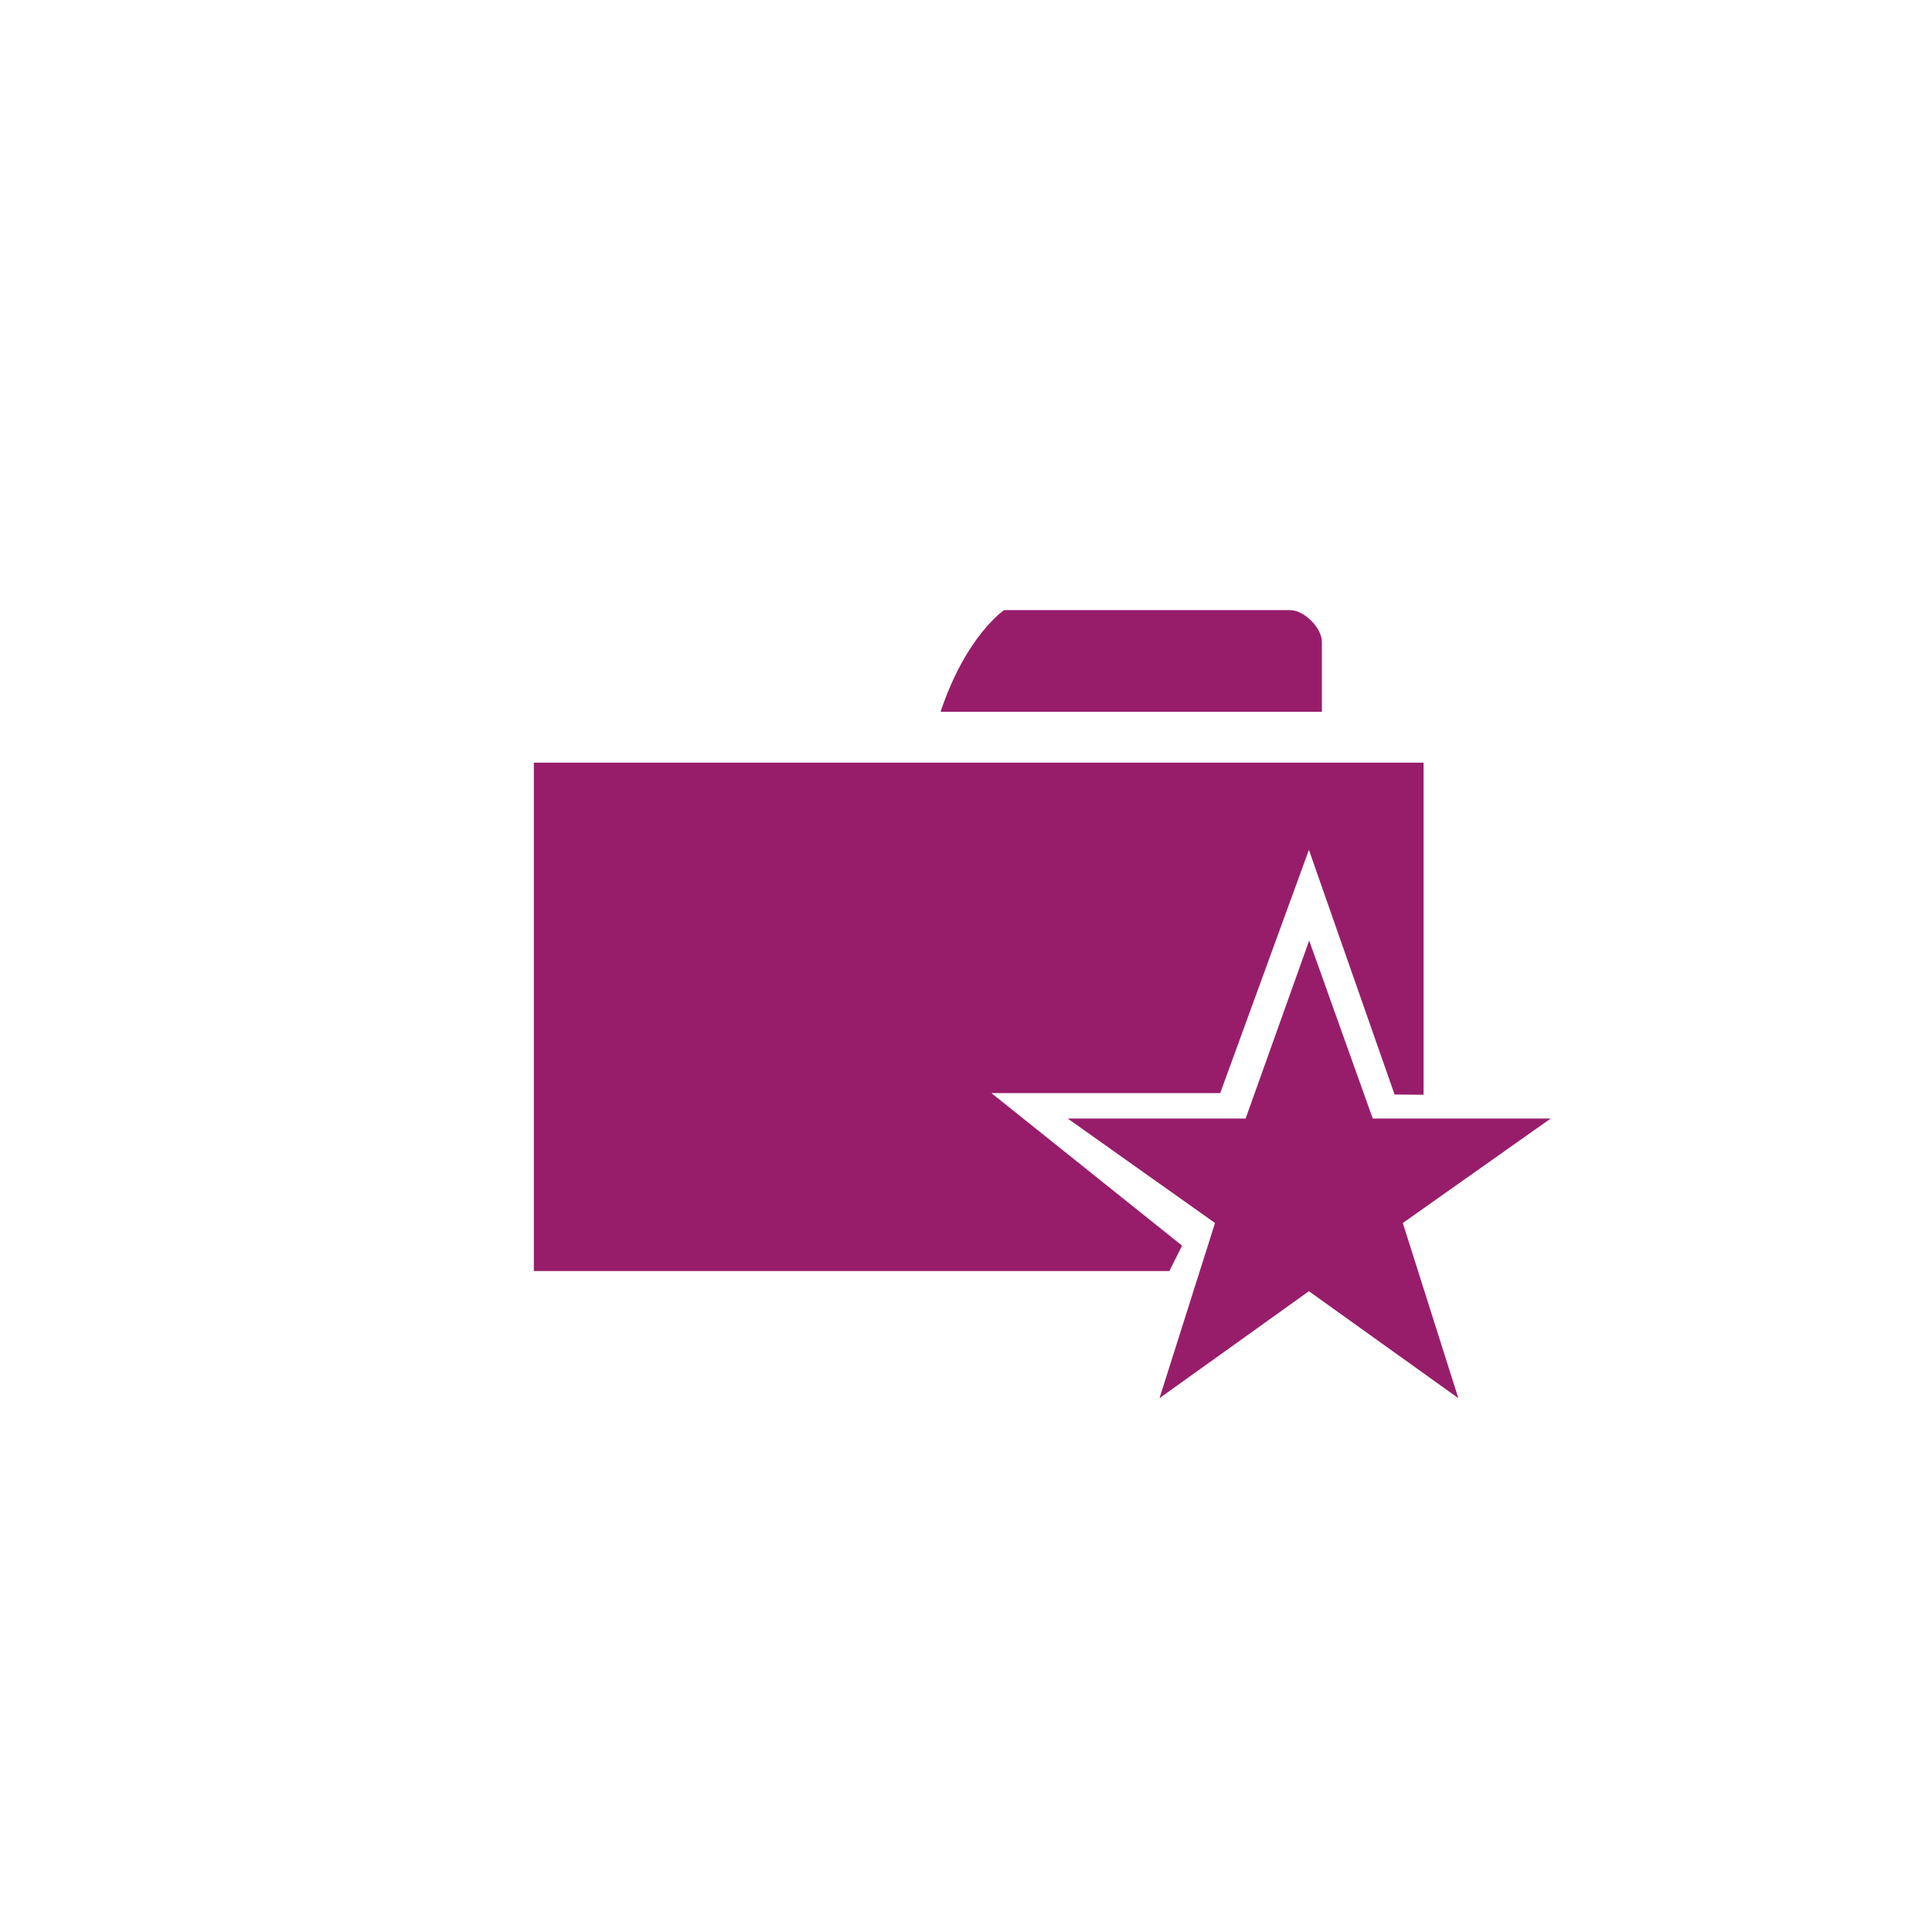 ﻿<?xml version="1.0" encoding="utf-8"?>
<!DOCTYPE svg PUBLIC "-//W3C//DTD SVG 1.1//EN" "http://www.w3.org/Graphics/SVG/1.1/DTD/svg11.dtd">
<svg xmlns="http://www.w3.org/2000/svg" xmlns:xlink="http://www.w3.org/1999/xlink" version="1.1" baseProfile="full" width="76" height="76" viewBox="0 0 76.00 76.00" enable-background="new 0 0 76.00 76.00" xml:space="preserve">
	<path fill="#971D6A" fill-opacity="1" stroke-width="0.2" stroke-linejoin="round" d="M 51.5,37L 54,44L 61,44L 55.183,48.11L 57.367,55L 51.489,50.793L 45.612,55L 47.796,48.11L 42,44L 49,44L 51.5,37 Z M 21,30L 56,30L 56,43.066L 54.859,43.056L 51.489,33.431L 48,43L 39,43L 46.5,49L 46,50L 21,50L 21,30 Z M 52,28L 37,28C 38,25 39.5,24 39.5,24L 50.75,24C 51.302,24 52,24.698 52,25.25L 52,28 Z "/>
</svg>

